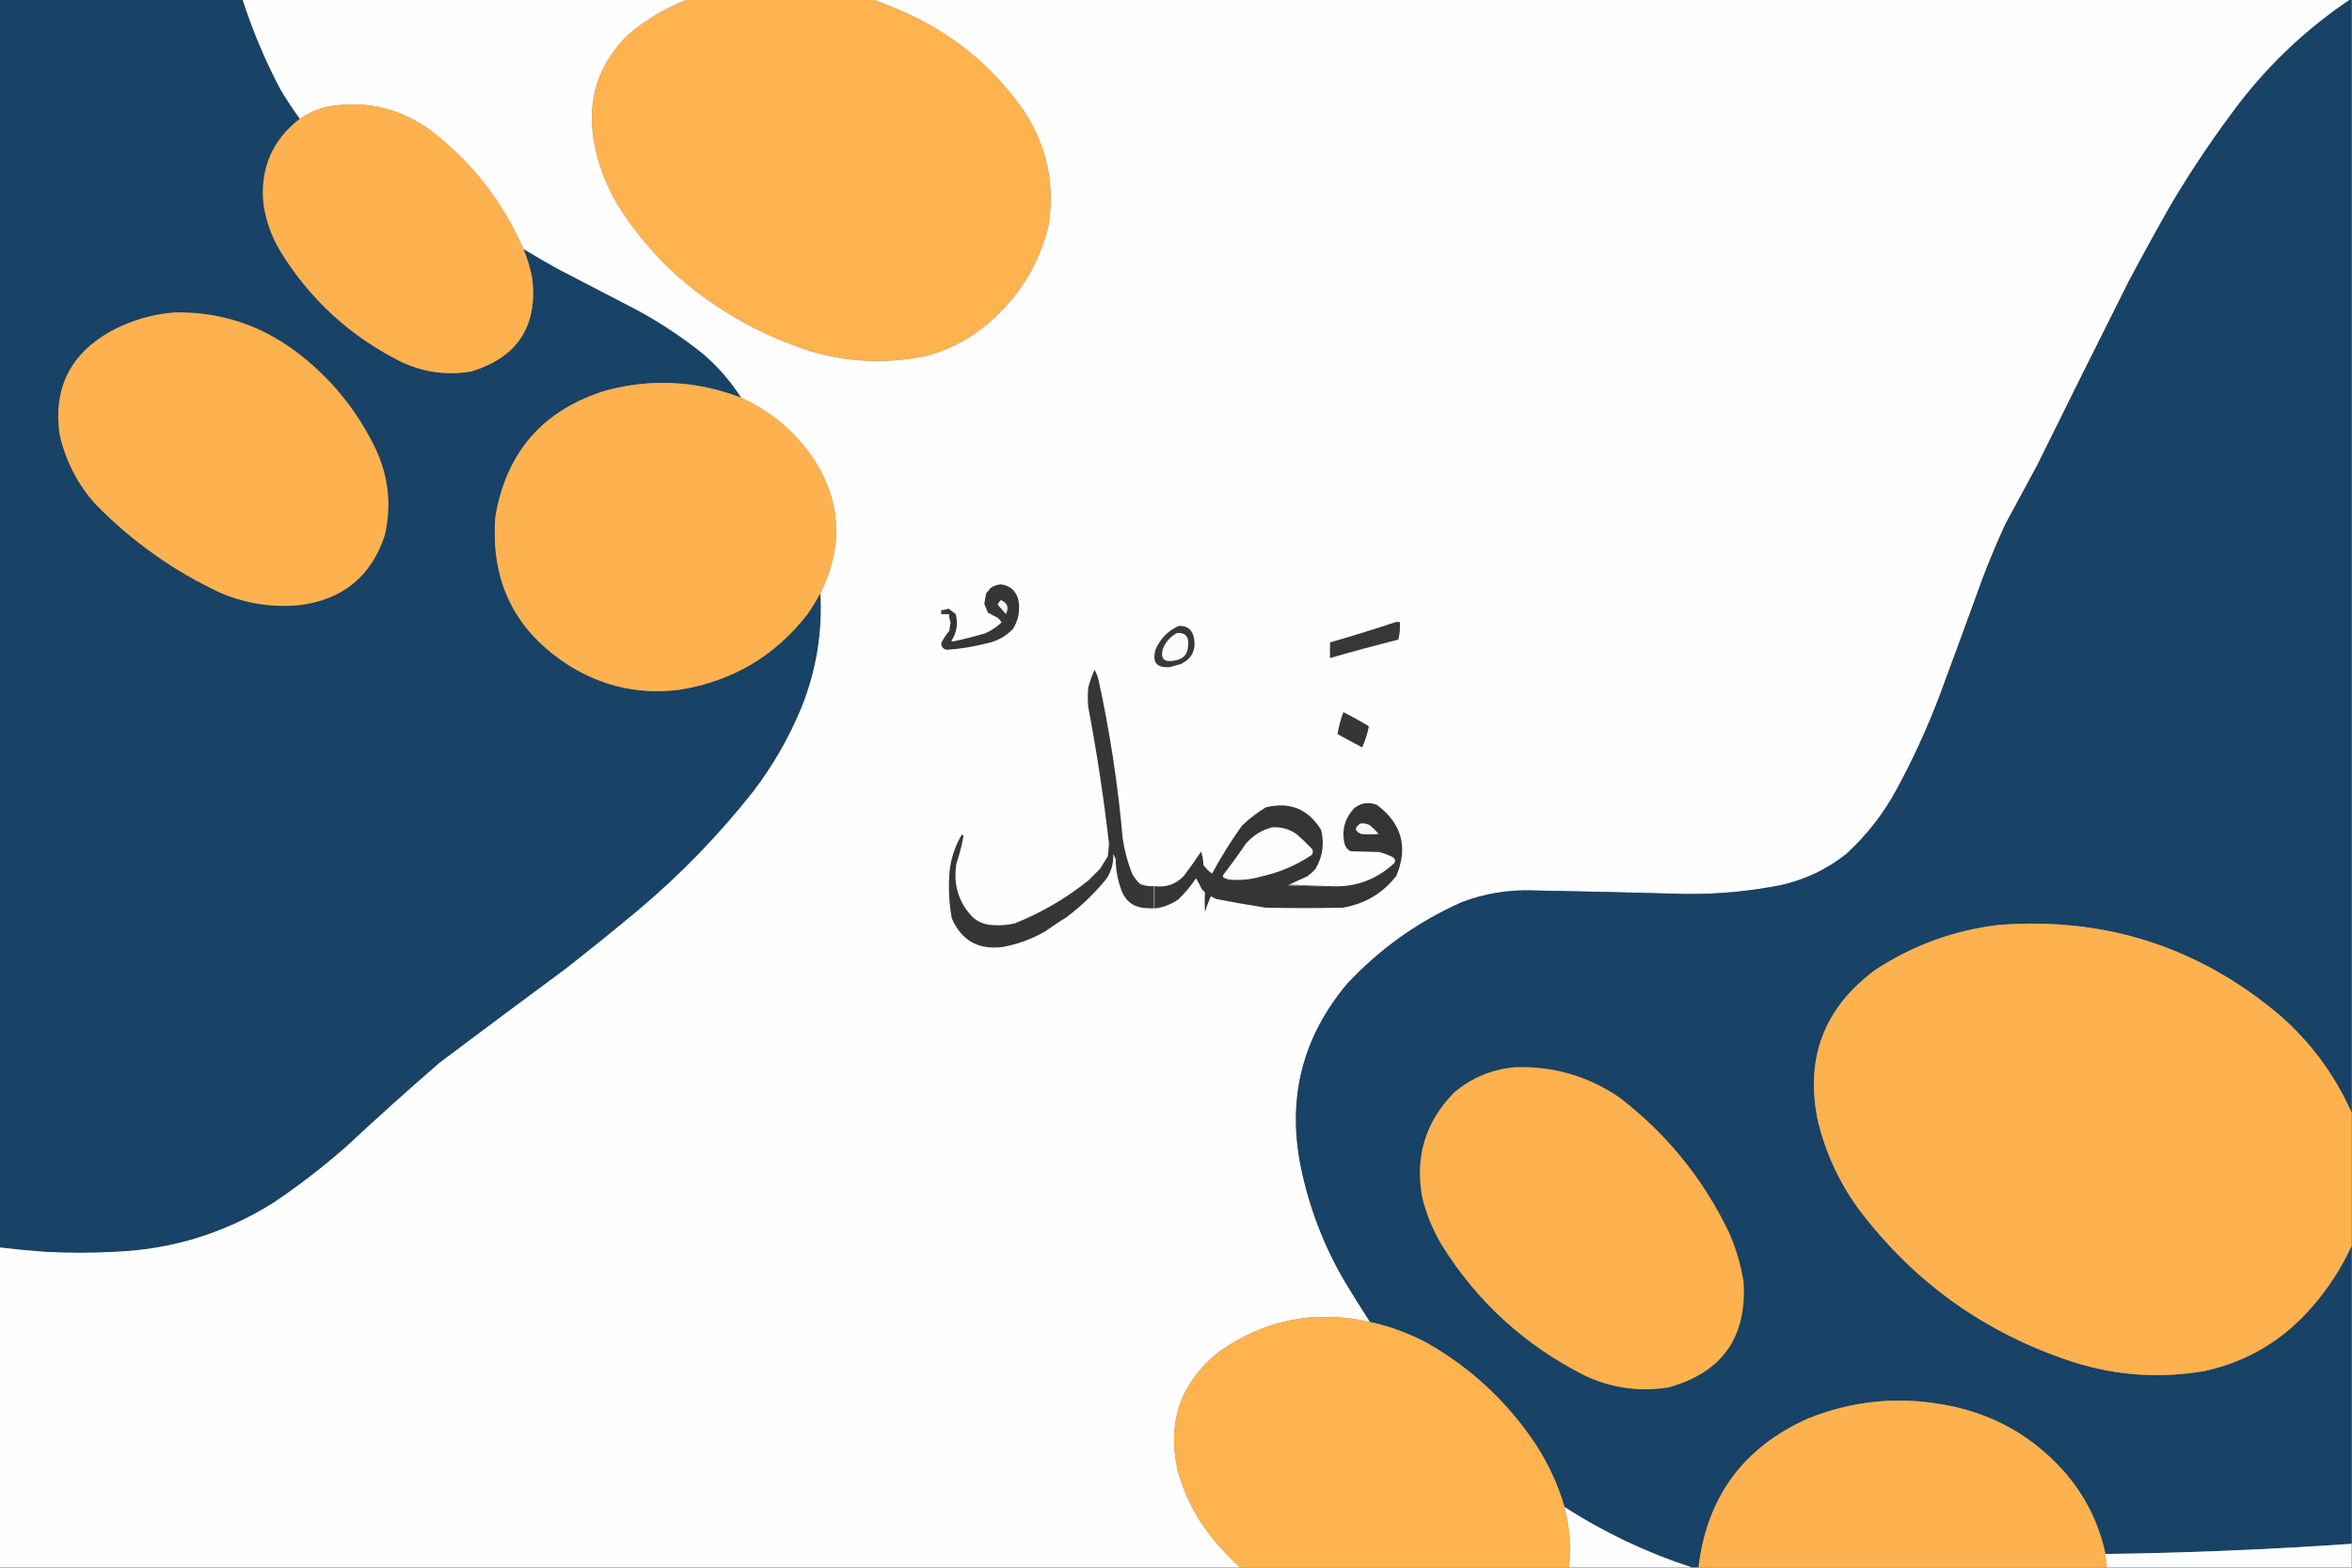 <?xml version="1.0" encoding="UTF-8"?>
<!DOCTYPE svg PUBLIC "-//W3C//DTD SVG 1.1//EN" "http://www.w3.org/Graphics/SVG/1.1/DTD/svg11.dtd">
<svg xmlns="http://www.w3.org/2000/svg" version="1.1" width="3000px" height="2000px" style="shape-rendering:geometricPrecision; text-rendering:geometricPrecision; image-rendering:optimizeQuality; fill-rule:evenodd; clip-rule:evenodd" xmlns:xlink="http://www.w3.org/1999/xlink">
<rect width="100%" height="100%" fill="#808080" stroke="none"/>
<g><path style="opacity:1" fill="#184266" d="M -0.5,-0.5 C 102.833,-0.5 206.167,-0.5 309.5,-0.5C 322.255,39.265 338.422,77.598 358,114.5C 365.604,127.258 373.77,139.591 382.5,151.5C 347.354,178.697 331.854,214.697 336,259.5C 339.007,280.858 346.007,300.858 357,319.5C 394.722,381.221 445.889,428.388 510.5,461C 539.16,474.761 569.16,479.094 600.5,474C 659.562,456.274 685.729,416.774 679,355.5C 676.467,342.403 672.633,329.737 667.5,317.5C 681.948,326.229 696.615,334.729 711.5,343C 745.5,360.667 779.5,378.333 813.5,396C 843.22,412.186 871.22,430.853 897.5,452C 916.267,468.255 932.267,486.755 945.5,507.5C 889.228,485.79 831.894,482.623 773.5,498C 693.332,522.496 646.165,575.996 632,658.5C 625.133,741.933 656.966,805.766 727.5,850C 770.244,876.217 816.577,886.217 866.5,880C 933.909,869.229 988.409,837.063 1030,783.5C 1036.01,774.806 1041.51,765.806 1046.5,756.5C 1049.27,807.165 1041.11,856.165 1022,903.5C 1006.16,941.613 985.826,976.946 961,1009.5C 917.679,1064.49 869.179,1114.66 815.5,1160C 784.533,1185.81 753.2,1211.15 721.5,1236C 667.655,1275.76 613.988,1315.76 560.5,1356C 520.237,1390.93 480.57,1426.59 441.5,1463C 412.277,1488.6 381.611,1512.27 349.5,1534C 287.887,1572.87 220.554,1593.87 147.5,1597C 117.159,1598.67 86.826,1598.67 56.5,1597C 37.449,1595.55 18.449,1593.72 -0.5,1591.5C -0.5,1060.83 -0.5,530.167 -0.5,-0.5 Z"/></g>
<g><path style="opacity:1" fill="#fefefe" d="M 309.5,-0.5 C 498.5,-0.5 687.5,-0.5 876.5,-0.5C 848.512,10.323 823.179,25.49 800.5,45C 763.605,81.664 749.105,125.831 757,177.5C 761.759,205.442 771.092,231.776 785,256.5C 810.294,298.477 842.128,334.977 880.5,366C 925.456,401.82 975.456,428.82 1030.5,447C 1080.22,462.295 1130.55,464.628 1181.5,454C 1213.37,445.4 1241.37,430.067 1265.5,408C 1301.3,375.833 1325.14,336.333 1337,289.5C 1345.99,236.113 1335.66,186.779 1306,141.5C 1270.02,89.856 1223.86,50.023 1167.5,22C 1150.02,13.793 1132.35,6.293 1114.5,-0.5C 1742.17,-0.5 2369.83,-0.5 2997.5,-0.5C 2944.26,35.228 2897.76,78.561 2858,129.5C 2826.19,171.104 2796.86,214.437 2770,259.5C 2751.16,292.512 2732.83,325.846 2715,359.5C 2675.74,437.679 2636.74,516.012 2598,594.5C 2584.67,619.167 2571.33,643.833 2558,668.5C 2547.55,691.174 2537.89,714.174 2529,737.5C 2510.86,787.577 2492.53,837.577 2474,887.5C 2458.37,928.755 2440.04,968.755 2419,1007.5C 2402.42,1038.1 2381.25,1065.27 2355.5,1089C 2331.02,1108.62 2303.35,1121.96 2272.5,1129C 2232.26,1137.12 2191.59,1140.96 2150.5,1140.5C 2085.49,1138.73 2020.49,1137.23 1955.5,1136C 1924.11,1134.91 1893.78,1139.91 1864.5,1151C 1808.46,1175.92 1759.63,1210.75 1718,1255.5C 1661.43,1323.11 1641.76,1400.45 1659,1487.5C 1669.57,1539.63 1688.24,1588.63 1715,1634.5C 1725.6,1652.06 1736.44,1669.39 1747.5,1686.5C 1677.86,1670.73 1613.86,1683.23 1555.5,1724C 1506.12,1763.14 1488.28,1813.64 1502,1875.5C 1512.05,1912.16 1529.72,1944.49 1555,1972.5C 1563.37,1982.03 1572.2,1991.03 1581.5,1999.5C 1054.17,1999.5 526.833,1999.5 -0.5,1999.5C -0.5,1863.5 -0.5,1727.5 -0.5,1591.5C 18.449,1593.72 37.449,1595.55 56.5,1597C 86.826,1598.67 117.159,1598.67 147.5,1597C 220.554,1593.87 287.887,1572.87 349.5,1534C 381.611,1512.27 412.277,1488.6 441.5,1463C 480.57,1426.59 520.237,1390.93 560.5,1356C 613.988,1315.76 667.655,1275.76 721.5,1236C 753.2,1211.15 784.533,1185.81 815.5,1160C 869.179,1114.66 917.679,1064.49 961,1009.5C 985.826,976.946 1006.16,941.613 1022,903.5C 1041.11,856.165 1049.27,807.165 1046.5,756.5C 1077.26,694.418 1072.76,635.085 1033,578.5C 1009.9,547.227 980.738,523.56 945.5,507.5C 932.267,486.755 916.267,468.255 897.5,452C 871.22,430.853 843.22,412.186 813.5,396C 779.5,378.333 745.5,360.667 711.5,343C 696.615,334.729 681.948,326.229 667.5,317.5C 640.809,256.33 600.809,205.497 547.5,165C 506.865,136.432 462.198,127.099 413.5,137C 402.356,140.24 392.023,145.074 382.5,151.5C 373.77,139.591 365.604,127.258 358,114.5C 338.422,77.598 322.255,39.265 309.5,-0.5 Z"/></g>
<g><path style="opacity:1" fill="#ffb34f" d="M 876.5,-0.5 C 955.833,-0.5 1035.17,-0.5 1114.5,-0.5C 1132.35,6.293 1150.02,13.793 1167.5,22C 1223.86,50.023 1270.02,89.856 1306,141.5C 1335.66,186.779 1345.99,236.113 1337,289.5C 1325.14,336.333 1301.3,375.833 1265.5,408C 1241.37,430.067 1213.37,445.4 1181.5,454C 1130.55,464.628 1080.22,462.295 1030.5,447C 975.456,428.82 925.456,401.82 880.5,366C 842.128,334.977 810.294,298.477 785,256.5C 771.092,231.776 761.759,205.442 757,177.5C 749.105,125.831 763.605,81.664 800.5,45C 823.179,25.49 848.512,10.323 876.5,-0.5 Z"/></g>
<g><path style="opacity:1" fill="#184266" d="M 2997.5,-0.5 C 2998.17,-0.5 2998.83,-0.5 2999.5,-0.5C 2999.5,472.833 2999.5,946.167 2999.5,1419.5C 2977.91,1370.87 2946.91,1329.03 2906.5,1294C 2803.32,1207.63 2684.32,1169.63 2549.5,1180C 2492.57,1186.75 2440.24,1205.75 2392.5,1237C 2326.28,1285.61 2301.78,1350.44 2319,1431.5C 2329.02,1471.53 2346.02,1508.2 2370,1541.5C 2440.86,1635.96 2532.69,1701.46 2645.5,1738C 2700.29,1755.16 2755.95,1758.83 2812.5,1749C 2866.5,1736.92 2911.67,1710.09 2948,1668.5C 2969,1644.67 2986.16,1618.34 2999.5,1589.5C 2999.5,1716.17 2999.5,1842.83 2999.5,1969.5C 2894.94,1976.8 2790.28,1981.13 2685.5,1982.5C 2677,1942.49 2659.16,1907.16 2632,1876.5C 2592.34,1832.24 2543.17,1804.41 2484.5,1793C 2423.08,1780.89 2363.42,1786.55 2305.5,1810C 2223.48,1846.84 2177.14,1910 2166.5,1999.5C 2163.5,1999.5 2160.5,1999.5 2157.5,1999.5C 2100.12,1980.81 2046.12,1955.14 1995.5,1922.5C 1987.42,1894.76 1975.59,1868.76 1960,1844.5C 1924.13,1789.96 1877.96,1746.46 1821.5,1714C 1798.11,1701.37 1773.44,1692.2 1747.5,1686.5C 1736.44,1669.39 1725.6,1652.06 1715,1634.5C 1688.24,1588.63 1669.57,1539.63 1659,1487.5C 1641.76,1400.45 1661.43,1323.11 1718,1255.5C 1759.63,1210.75 1808.46,1175.92 1864.5,1151C 1893.78,1139.91 1924.11,1134.91 1955.5,1136C 2020.49,1137.23 2085.49,1138.73 2150.5,1140.5C 2191.59,1140.96 2232.26,1137.12 2272.5,1129C 2303.35,1121.96 2331.02,1108.62 2355.5,1089C 2381.25,1065.27 2402.42,1038.1 2419,1007.5C 2440.04,968.755 2458.37,928.755 2474,887.5C 2492.53,837.577 2510.86,787.577 2529,737.5C 2537.89,714.174 2547.55,691.174 2558,668.5C 2571.33,643.833 2584.67,619.167 2598,594.5C 2636.74,516.012 2675.74,437.679 2715,359.5C 2732.83,325.846 2751.16,292.512 2770,259.5C 2796.86,214.437 2826.19,171.104 2858,129.5C 2897.76,78.561 2944.26,35.228 2997.5,-0.5 Z"/></g>
<g><path style="opacity:1" fill="#feb24f" d="M 667.5,317.5 C 672.633,329.737 676.467,342.403 679,355.5C 685.729,416.774 659.562,456.274 600.5,474C 569.16,479.094 539.16,474.761 510.5,461C 445.889,428.388 394.722,381.221 357,319.5C 346.007,300.858 339.007,280.858 336,259.5C 331.854,214.697 347.354,178.697 382.5,151.5C 392.023,145.074 402.356,140.24 413.5,137C 462.198,127.099 506.865,136.432 547.5,165C 600.809,205.497 640.809,256.33 667.5,317.5 Z"/></g>
<g><path style="opacity:1" fill="#feb24f" d="M 223.5,398.5 C 279.695,397.733 330.361,413.9 375.5,447C 421.025,480.847 455.858,523.347 480,574.5C 495.756,609.302 499.423,645.302 491,682.5C 473.737,735.072 437.57,764.905 382.5,772C 347.942,775.301 314.608,770.301 282.5,757C 222.105,728.942 168.605,691.109 122,643.5C 99.034,617.905 83.701,588.238 76,554.5C 67.694,495.946 89.194,452.113 140.5,423C 166.545,408.813 194.212,400.646 223.5,398.5 Z"/></g>
<g><path style="opacity:1" fill="#feb24f" d="M 945.5,507.5 C 980.738,523.56 1009.9,547.227 1033,578.5C 1072.76,635.085 1077.26,694.418 1046.5,756.5C 1041.51,765.806 1036.01,774.806 1030,783.5C 988.409,837.063 933.909,869.229 866.5,880C 816.577,886.217 770.244,876.217 727.5,850C 656.966,805.766 625.133,741.933 632,658.5C 646.165,575.996 693.332,522.496 773.5,498C 831.894,482.623 889.228,485.79 945.5,507.5 Z"/></g>
<g><path style="opacity:1" fill="#363636" d="M 1276.5,745.5 C 1288.44,746.931 1295.94,753.597 1299,765.5C 1301.4,778.849 1299.06,791.182 1292,802.5C 1282.52,812.232 1271.02,818.399 1257.5,821C 1241.04,825.228 1224.37,827.894 1207.5,829C 1202.96,828.01 1200.63,825.176 1200.5,820.5C 1203.41,814.761 1206.91,809.428 1211,804.5C 1211.28,800.961 1211.78,797.461 1212.5,794C 1211.27,790.598 1210.61,787.098 1210.5,783.5C 1207.17,783.5 1203.83,783.5 1200.5,783.5C 1200.5,781.833 1200.5,780.167 1200.5,778.5C 1203.74,778.232 1206.91,777.566 1210,776.5C 1212.99,778.819 1215.99,781.153 1219,783.5C 1222.21,795.758 1220.38,807.091 1213.5,817.5C 1214,817.833 1214.5,818.167 1215,818.5C 1228.96,815.55 1242.8,812.05 1256.5,808C 1264.36,804.574 1271.36,799.907 1277.5,794C 1276.21,791.708 1274.54,789.708 1272.5,788C 1268.25,785.961 1264.09,783.794 1260,781.5C 1258.59,777.754 1257.09,774.087 1255.5,770.5C 1256.17,765.804 1257,761.137 1258,756.5C 1260.04,754.792 1261.71,752.792 1263,750.5C 1267.12,747.526 1271.62,745.86 1276.5,745.5 Z"/></g>
<g><path style="opacity:1" fill="#f3f3f3" d="M 1276.5,765.5 C 1285.07,769.114 1287.24,775.114 1283,783.5C 1279.69,779.352 1276.19,775.352 1272.5,771.5C 1273.47,769.21 1274.8,767.21 1276.5,765.5 Z"/></g>
<g><path style="opacity:1" fill="#373737" d="M 1780.5,793.5 C 1782.17,793.5 1783.83,793.5 1785.5,793.5C 1786.11,801.278 1785.44,808.778 1783.5,816C 1754.37,823.366 1725.37,831.2 1696.5,839.5C 1696.27,832.916 1696.27,826.249 1696.5,819.5C 1724.8,811.432 1752.8,802.765 1780.5,793.5 Z"/></g>
<g><path style="opacity:1" fill="#393939" d="M 1503.5,798.5 C 1514.59,798.077 1521.09,803.41 1523,814.5C 1525.54,829.593 1520.04,840.426 1506.5,847C 1501.83,848.333 1497.17,849.667 1492.5,851C 1475.38,852.549 1469.22,845.049 1474,828.5C 1480.02,814.647 1489.85,804.647 1503.5,798.5 Z"/></g>
<g><path style="opacity:1" fill="#fbfbfb" d="M 1501.5,807.5 C 1511.78,806.966 1516.44,811.966 1515.5,822.5C 1515.34,834.831 1509.01,841.664 1496.5,843C 1484.83,844.993 1480.33,840.16 1483,828.5C 1486.55,819.124 1492.71,812.124 1501.5,807.5 Z"/></g>
<g><path style="opacity:1" fill="#363636" d="M 1471.5,1130.5 C 1471.5,1139.83 1471.5,1149.17 1471.5,1158.5C 1468.17,1158.5 1464.83,1158.5 1461.5,1158.5C 1446.87,1157.78 1436.71,1150.78 1431,1137.5C 1425.83,1123.98 1423.16,1109.98 1423,1095.5C 1422,1093.5 1421,1091.5 1420,1089.5C 1420.5,1101.16 1417.5,1111.83 1411,1121.5C 1396.15,1139.69 1379.31,1155.85 1360.5,1170C 1351.33,1175.75 1342.33,1181.75 1333.5,1188C 1316.67,1197.83 1298.67,1204.5 1279.5,1208C 1248.28,1212.31 1226.44,1200.15 1214,1171.5C 1210.57,1152.33 1209.57,1133 1211,1113.5C 1212.62,1095.94 1217.95,1079.6 1227,1064.5C 1227.67,1065.17 1228.33,1065.83 1229,1066.5C 1226.85,1078.3 1223.85,1089.97 1220,1101.5C 1215.53,1127.86 1222.36,1150.69 1240.5,1170C 1247.07,1175.78 1254.73,1179.11 1263.5,1180C 1273.96,1181.06 1284.29,1180.39 1294.5,1178C 1328.69,1164.25 1360.03,1145.91 1388.5,1123C 1393.33,1118.17 1398.17,1113.33 1403,1108.5C 1406.33,1103.17 1409.67,1097.83 1413,1092.5C 1413.72,1087.02 1414.22,1081.52 1414.5,1076C 1407.78,1017.51 1398.95,959.343 1388,901.5C 1387.33,893.5 1387.33,885.5 1388,877.5C 1390.07,869.635 1392.73,861.968 1396,854.5C 1398.24,858.223 1399.91,862.223 1401,866.5C 1415.66,933.481 1426,1001.15 1432,1069.5C 1434.26,1084.98 1438.26,1099.98 1444,1114.5C 1446.65,1119.63 1450.15,1124.13 1454.5,1128C 1459.99,1130.02 1465.65,1130.85 1471.5,1130.5 Z"/></g>
<g><path style="opacity:1" fill="#363636" d="M 1713.5,908.5 C 1724.52,914.095 1735.35,920.095 1746,926.5C 1744.26,935.788 1741.42,944.788 1737.5,953.5C 1726.92,947.96 1716.42,942.294 1706,936.5C 1707.56,926.965 1710.06,917.632 1713.5,908.5 Z"/></g>
<g><path style="opacity:1" fill="#353535" d="M 1476.5,1158.5 C 1475.17,1158.5 1473.83,1158.5 1472.5,1158.5C 1472.5,1149.17 1472.5,1139.83 1472.5,1130.5C 1487.27,1132.52 1499.77,1128.19 1510,1117.5C 1517.58,1107.34 1524.91,1097.01 1532,1086.5C 1533.85,1091.94 1534.85,1097.6 1535,1103.5C 1538,1107.83 1541.67,1111.5 1546,1114.5C 1557.41,1093.33 1570.08,1072.99 1584,1053.5C 1593.31,1044.52 1603.48,1036.68 1614.5,1030C 1644.96,1022.5 1668.46,1032 1685,1058.5C 1689.46,1076.2 1687.12,1092.86 1678,1108.5C 1674.8,1112.04 1671.3,1115.2 1667.5,1118C 1659.81,1121.51 1652.15,1125.01 1644.5,1128.5C 1643.96,1128.56 1643.62,1128.89 1643.5,1129.5C 1660.82,1130.5 1678.15,1130.83 1695.5,1130.5C 1727.29,1132.63 1754.79,1122.96 1778,1101.5C 1780.26,1098.35 1779.76,1095.68 1776.5,1093.5C 1771.03,1090.84 1765.36,1088.68 1759.5,1087C 1747.17,1086.67 1734.83,1086.33 1722.5,1086C 1718.7,1083.91 1716.2,1080.75 1715,1076.5C 1711.02,1058.77 1715.36,1043.43 1728,1030.5C 1736.78,1023.97 1746.28,1022.81 1756.5,1027C 1788.14,1050.9 1796.3,1081.07 1781,1117.5C 1763.47,1139.85 1740.64,1153.35 1712.5,1158C 1679.83,1158.67 1647.17,1158.67 1614.5,1158C 1593.44,1154.71 1572.44,1151.04 1551.5,1147C 1549.17,1145.83 1546.83,1144.67 1544.5,1143.5C 1541.51,1149.97 1539.01,1156.64 1537,1163.5C 1536.5,1155.14 1536.5,1146.8 1537,1138.5C 1535.67,1137.17 1534.33,1135.83 1533,1134.5C 1530.75,1129.67 1528.25,1125.01 1525.5,1120.5C 1519.08,1130.09 1511.75,1138.92 1503.5,1147C 1495.36,1152.88 1486.36,1156.71 1476.5,1158.5 Z"/></g>
<g><path style="opacity:1" fill="#f5f5f5" d="M 1735.5,1050.5 C 1739.79,1050.03 1743.79,1050.87 1747.5,1053C 1751.5,1056.33 1755.17,1060 1758.5,1064C 1751.17,1064.67 1743.83,1064.67 1736.5,1064C 1727.52,1060.33 1727.18,1055.83 1735.5,1050.5 Z"/></g>
<g><path style="opacity:1" fill="#fcfcfc" d="M 1622.5,1055.5 C 1633.98,1054.73 1644.31,1057.56 1653.5,1064C 1660.64,1070.13 1667.47,1076.63 1674,1083.5C 1674.81,1085.9 1674.65,1088.24 1673.5,1090.5C 1653.94,1103.64 1632.6,1112.8 1609.5,1118C 1595.46,1122.18 1581.13,1123.51 1566.5,1122C 1564.91,1121.14 1563.25,1120.47 1561.5,1120C 1559.99,1119.16 1559.49,1118 1560,1116.5C 1570.05,1103.45 1579.72,1090.11 1589,1076.5C 1598.04,1065.93 1609.21,1058.93 1622.5,1055.5 Z"/></g>
<g><path style="opacity:1" fill="#656565" d="M 1644.5,1128.5 C 1661.5,1129.17 1678.5,1129.83 1695.5,1130.5C 1678.15,1130.83 1660.82,1130.5 1643.5,1129.5C 1643.62,1128.89 1643.96,1128.56 1644.5,1128.5 Z"/></g>
<g><path style="opacity:1" fill="#707070" d="M 1471.5,1130.5 C 1471.83,1130.5 1472.17,1130.5 1472.5,1130.5C 1472.5,1139.83 1472.5,1149.17 1472.5,1158.5C 1473.83,1158.5 1475.17,1158.5 1476.5,1158.5C 1471.5,1159.83 1466.5,1159.83 1461.5,1158.5C 1464.83,1158.5 1468.17,1158.5 1471.5,1158.5C 1471.5,1149.17 1471.5,1139.83 1471.5,1130.5 Z"/></g>
<g><path style="opacity:1" fill="#feb24f" d="M 2999.5,1419.5 C 2999.5,1476.17 2999.5,1532.83 2999.5,1589.5C 2986.16,1618.34 2969,1644.67 2948,1668.5C 2911.67,1710.09 2866.5,1736.92 2812.5,1749C 2755.95,1758.83 2700.29,1755.16 2645.5,1738C 2532.69,1701.46 2440.86,1635.96 2370,1541.5C 2346.02,1508.2 2329.02,1471.53 2319,1431.5C 2301.78,1350.44 2326.28,1285.61 2392.5,1237C 2440.24,1205.75 2492.57,1186.75 2549.5,1180C 2684.32,1169.63 2803.32,1207.63 2906.5,1294C 2946.91,1329.03 2977.91,1370.87 2999.5,1419.5 Z"/></g>
<g><path style="opacity:1" fill="#feb24f" d="M 1932.5,1361.5 C 1981.09,1359.87 2025.42,1372.7 2065.5,1400C 2125.64,1446.15 2172.14,1503.31 2205,1571.5C 2214.13,1592.01 2220.46,1613.34 2224,1635.5C 2228.4,1706.09 2196.57,1750.93 2128.5,1770C 2091.31,1776.02 2055.64,1771.02 2021.5,1755C 1945.15,1716.56 1884.32,1661.06 1839,1588.5C 1827.61,1569.4 1819.28,1549.06 1814,1527.5C 1804.54,1475.81 1818.04,1431.31 1854.5,1394C 1877.08,1374.86 1903.08,1364.03 1932.5,1361.5 Z"/></g>
<g><path style="opacity:1" fill="#feb34f" d="M 1747.5,1686.5 C 1773.44,1692.2 1798.11,1701.37 1821.5,1714C 1877.96,1746.46 1924.13,1789.96 1960,1844.5C 1975.59,1868.76 1987.42,1894.76 1995.5,1922.5C 2002.28,1947.75 2004.28,1973.41 2001.5,1999.5C 1861.5,1999.5 1721.5,1999.5 1581.5,1999.5C 1572.2,1991.03 1563.37,1982.03 1555,1972.5C 1529.72,1944.49 1512.05,1912.16 1502,1875.5C 1488.28,1813.64 1506.12,1763.14 1555.5,1724C 1613.86,1683.23 1677.86,1670.73 1747.5,1686.5 Z"/></g>
<g><path style="opacity:1" fill="#feb24f" d="M 2685.5,1982.5 C 2686.02,1988.19 2686.69,1993.86 2687.5,1999.5C 2513.83,1999.5 2340.17,1999.5 2166.5,1999.5C 2177.14,1910 2223.48,1846.84 2305.5,1810C 2363.42,1786.55 2423.08,1780.89 2484.5,1793C 2543.17,1804.41 2592.34,1832.24 2632,1876.5C 2659.16,1907.16 2677,1942.49 2685.5,1982.5 Z"/></g>
<g><path style="opacity:1" fill="#fefdfd" d="M 1995.5,1922.5 C 2046.12,1955.14 2100.12,1980.81 2157.5,1999.5C 2105.5,1999.5 2053.5,1999.5 2001.5,1999.5C 2004.28,1973.41 2002.28,1947.75 1995.5,1922.5 Z"/></g>
<g><path style="opacity:1" fill="#fcfdfd" d="M 2999.5,1969.5 C 2999.5,1979.5 2999.5,1989.5 2999.5,1999.5C 2895.5,1999.5 2791.5,1999.5 2687.5,1999.5C 2686.69,1993.86 2686.02,1988.19 2685.5,1982.5C 2790.28,1981.13 2894.94,1976.8 2999.5,1969.5 Z"/></g>
</svg>
